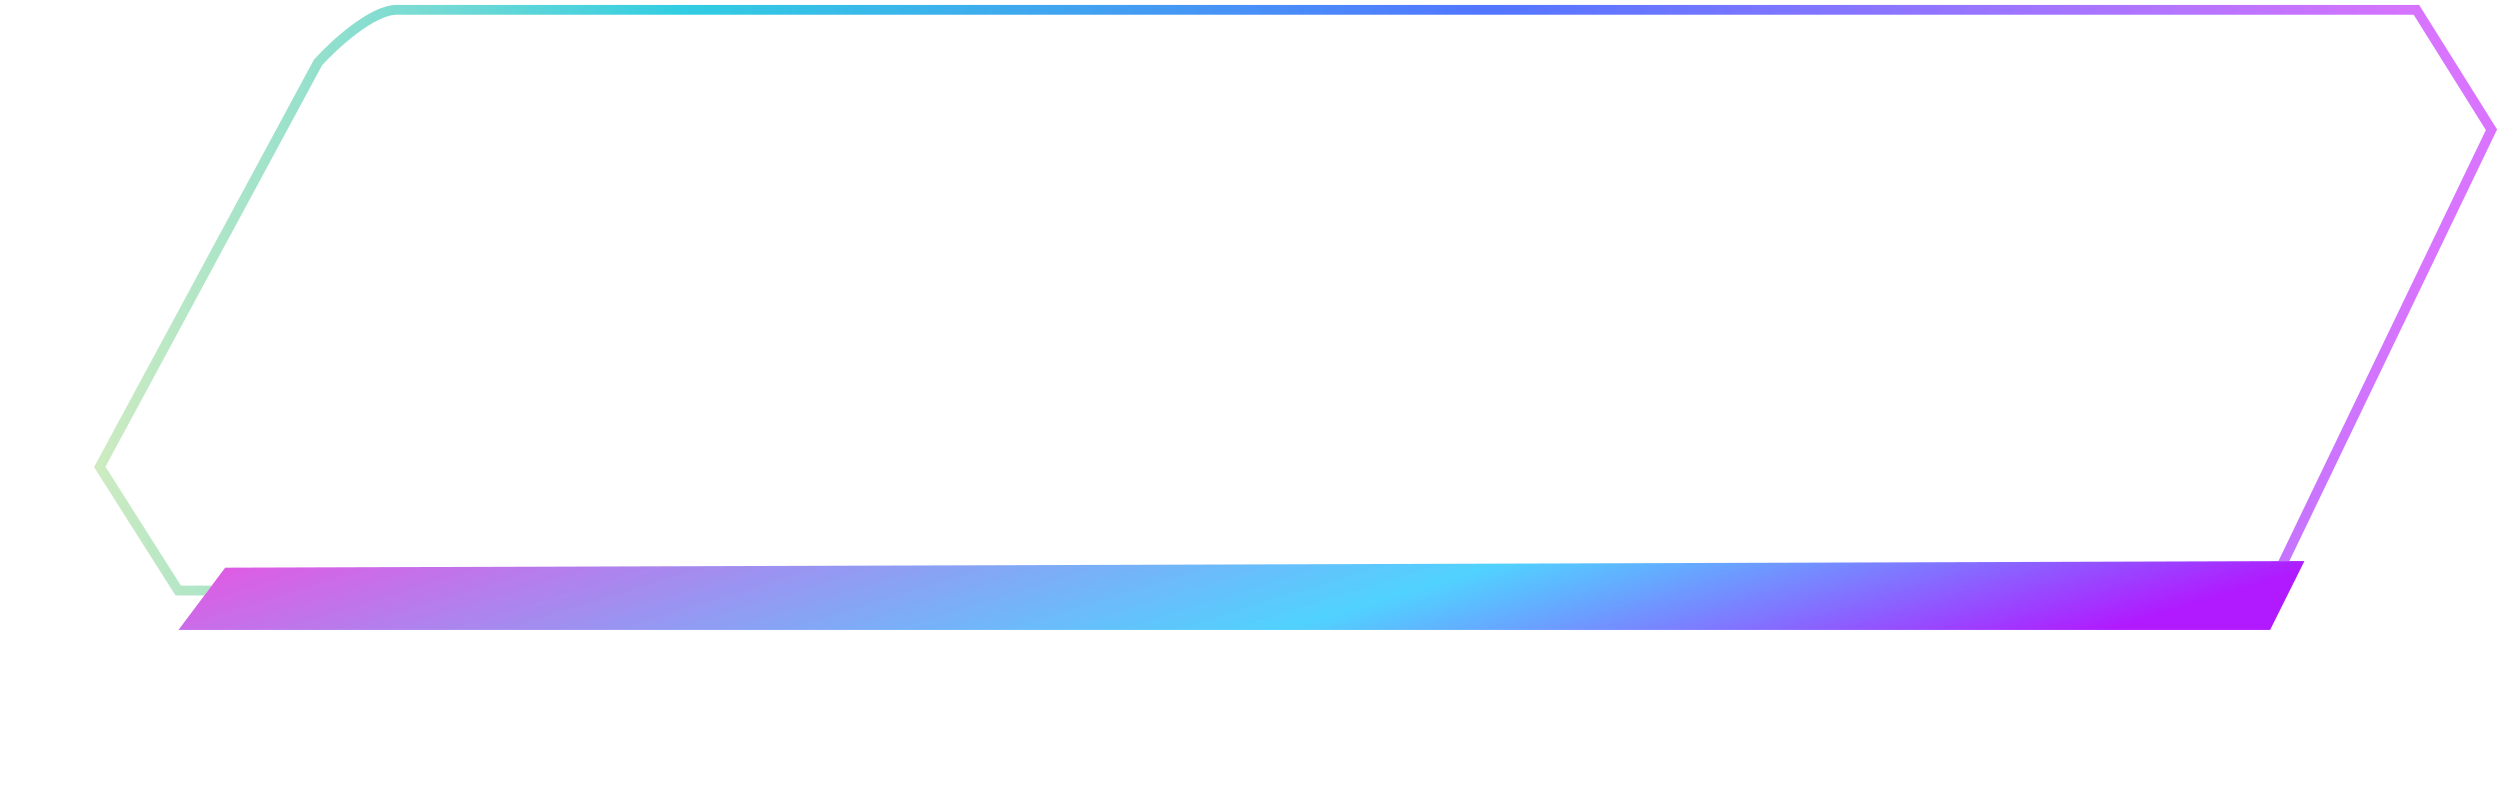 <svg width="254" height="82" viewBox="0 0 254 82" fill="none" xmlns="http://www.w3.org/2000/svg">
<path d="M245.509 1H40.293C37.797 1 33.938 4.553 32.32 6.329L10.135 47.439L18.108 60H230.603L253.135 13.181L245.509 1Z" stroke="url(#paint0_linear_1_19749)"/>
<g filter="url(#filter0_d_1_19749)">
<path d="M22.878 53.674L18.135 60H230.642L234.135 53L22.878 53.674Z" fill="white"/>
<path d="M22.878 53.674L18.135 60H230.642L234.135 53L22.878 53.674Z" fill="url(#paint1_linear_1_19749)"/>
</g>
<defs>
<filter id="filter0_d_1_19749" x="0.135" y="39" width="252" height="43" filterUnits="userSpaceOnUse" color-interpolation-filters="sRGB">
<feFlood flood-opacity="0" result="BackgroundImageFix"/>
<feColorMatrix in="SourceAlpha" type="matrix" values="0 0 0 0 0 0 0 0 0 0 0 0 0 0 0 0 0 0 127 0" result="hardAlpha"/>
<feOffset dy="4"/>
<feGaussianBlur stdDeviation="9"/>
<feComposite in2="hardAlpha" operator="out"/>
<feColorMatrix type="matrix" values="0 0 0 0 0.694 0 0 0 0 0.098 0 0 0 0 1 0 0 0 0.8 0"/>
<feBlend mode="normal" in2="BackgroundImageFix" result="effect1_dropShadow_1_19749"/>
<feBlend mode="normal" in="SourceGraphic" in2="effect1_dropShadow_1_19749" result="shape"/>
</filter>
<linearGradient id="paint0_linear_1_19749" x1="-15.003" y1="-9.376" x2="246.865" y2="-1.158" gradientUnits="userSpaceOnUse">
<stop offset="0.036" stop-color="#FBF4B7"/>
<stop offset="0.323" stop-color="#31CDE2"/>
<stop offset="0.635" stop-color="#5276FF"/>
<stop offset="1" stop-color="#D874FF"/>
</linearGradient>
<linearGradient id="paint1_linear_1_19749" x1="14.602" y1="51.188" x2="34.376" y2="115.466" gradientUnits="userSpaceOnUse">
<stop stop-color="#F24BE0"/>
<stop offset="0.632" stop-color="#3DCDFF" stop-opacity="0.9"/>
<stop offset="1" stop-color="#B119FF"/>
</linearGradient>
</defs>
</svg>
